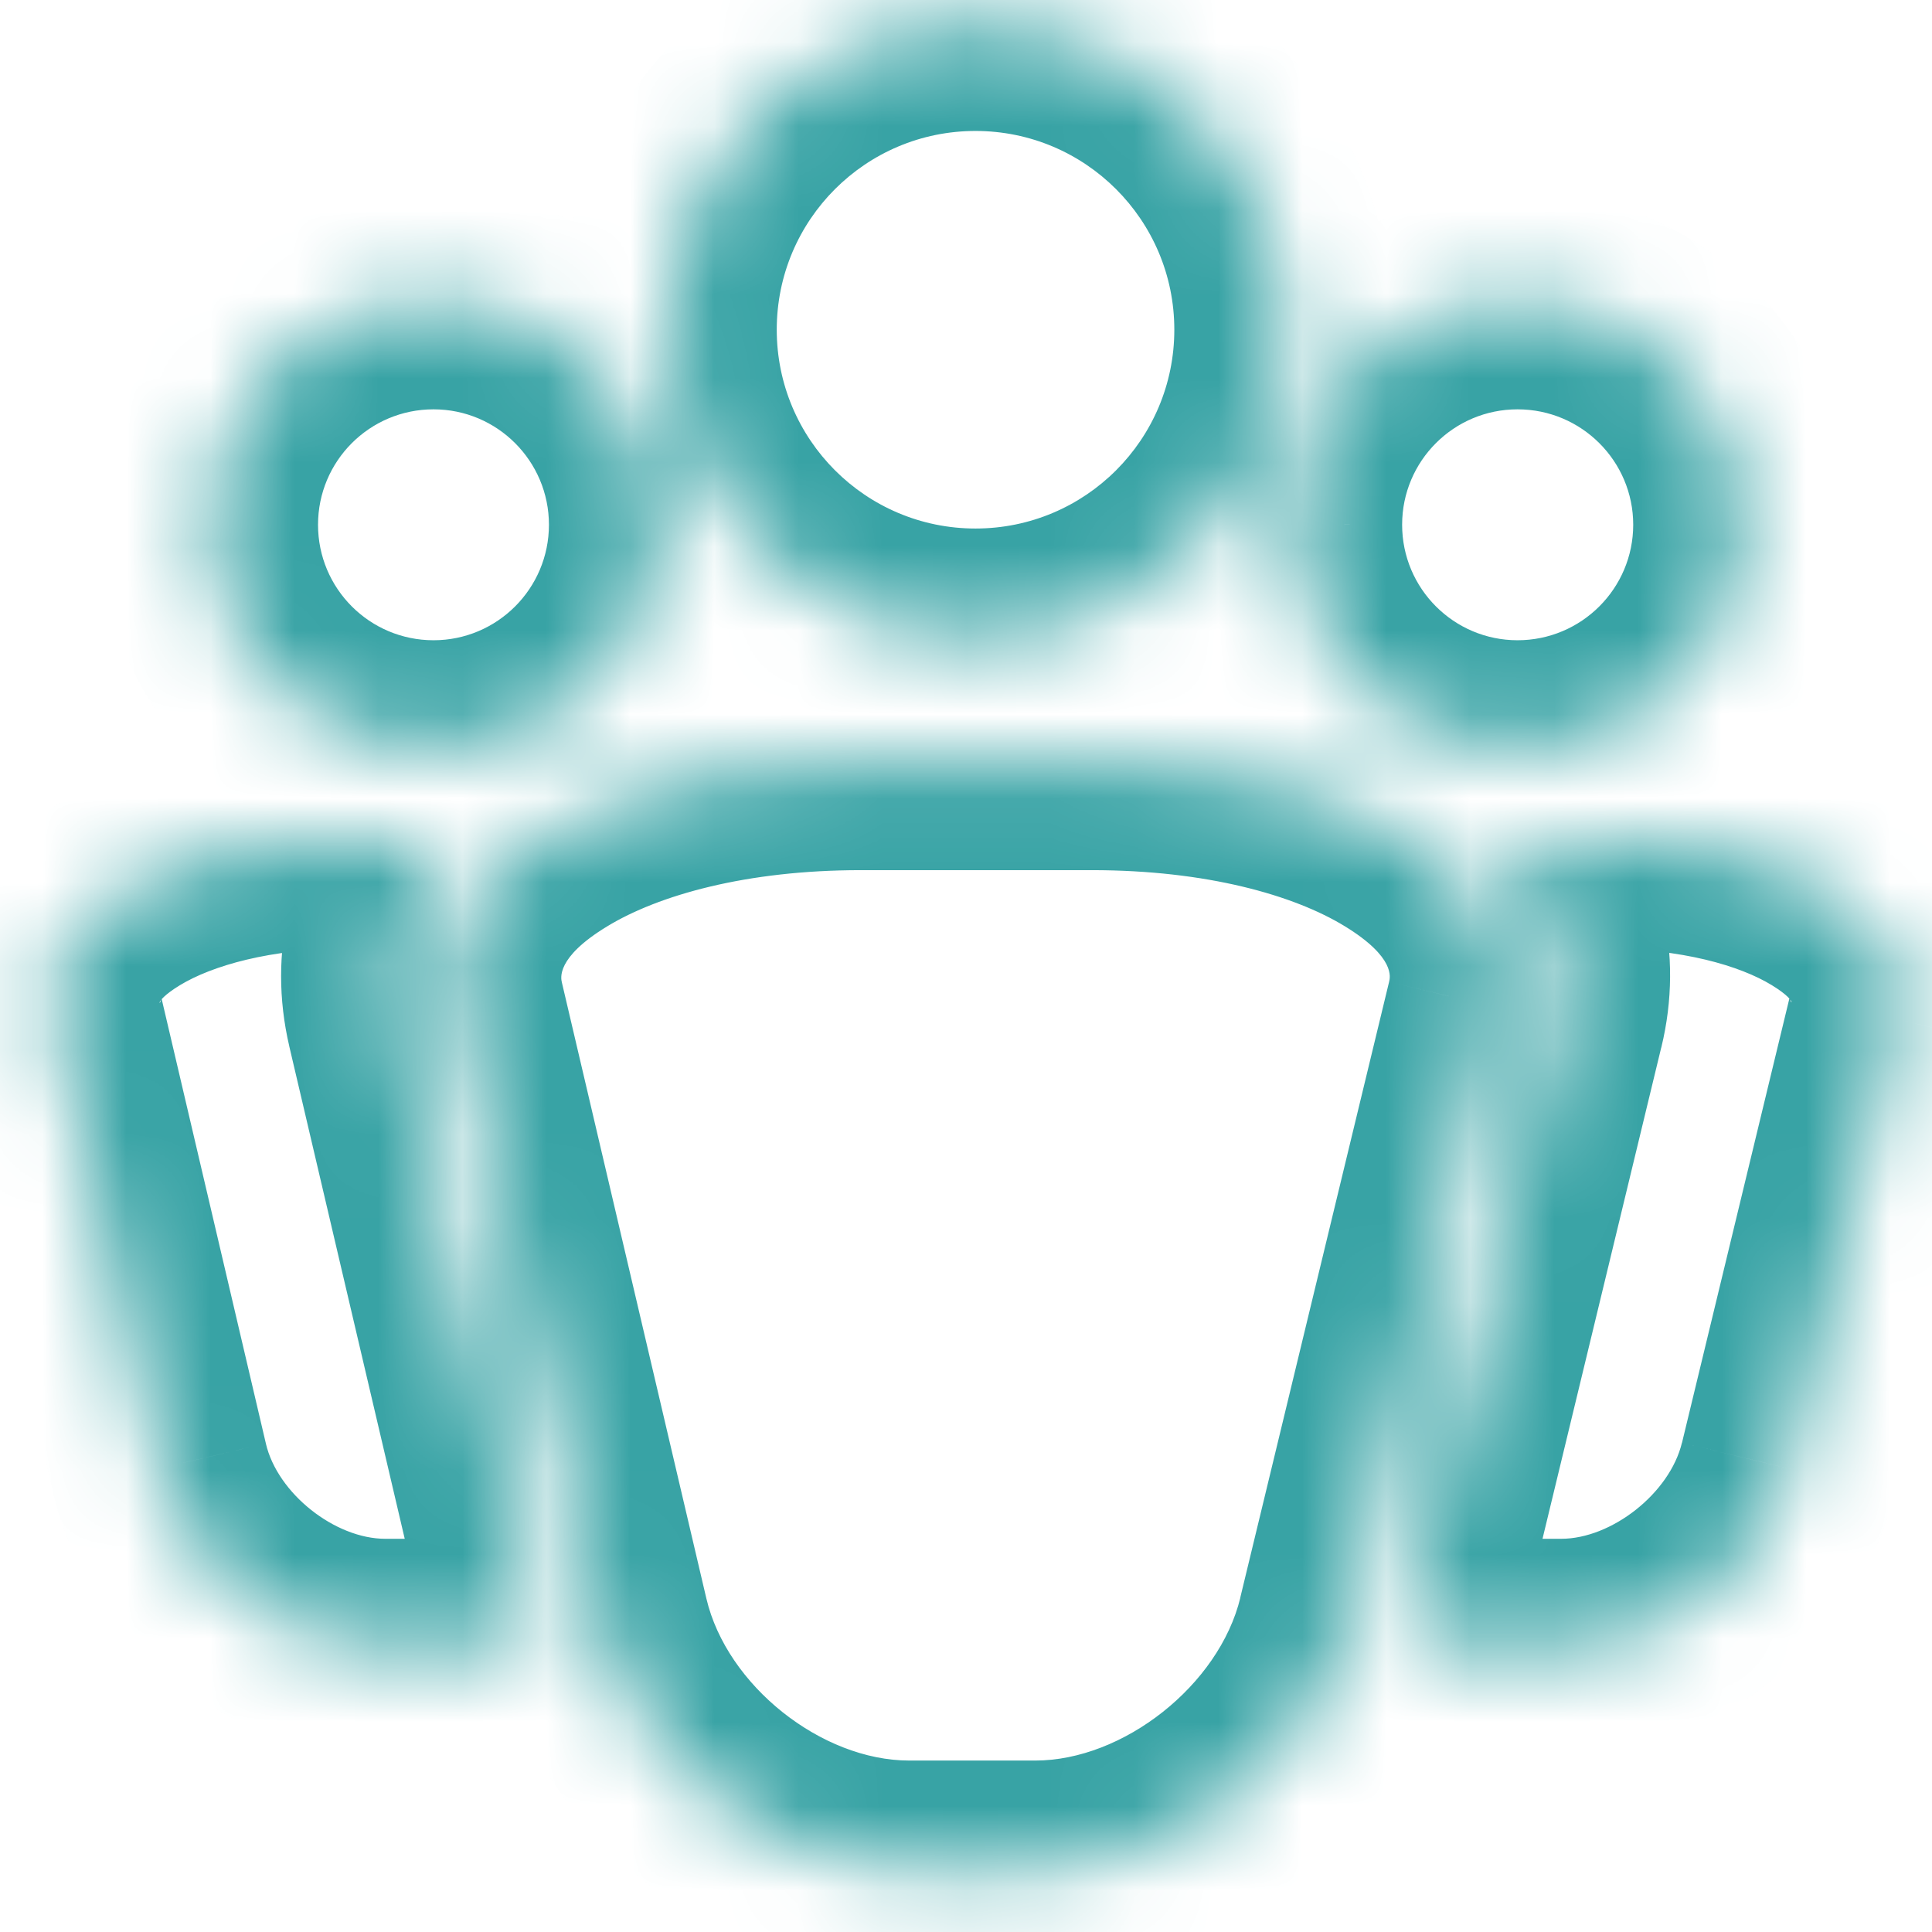 <svg width="23" height="23" viewBox="0 0 23 23" fill="none" xmlns="http://www.w3.org/2000/svg">
<mask id="path-1-inside-1_1665_1078" fill="white">
<path fill-rule="evenodd" clip-rule="evenodd" d="M11.613 7.592C13.638 7.592 15.28 5.95 15.28 3.925C15.28 1.901 13.638 0.259 11.613 0.259C9.588 0.259 7.947 1.901 7.947 3.925C7.947 5.95 9.588 7.592 11.613 7.592ZM20.743 6.247C20.743 4.771 19.545 3.573 18.066 3.573C16.589 3.573 15.392 4.77 15.392 6.247C15.392 7.724 16.589 8.922 18.066 8.922C19.545 8.922 20.743 7.724 20.743 6.247ZM22.58 12.13C22.865 10.948 21.297 9.991 19.078 9.991L17.921 9.991C17.963 10.038 18.005 10.085 18.043 10.132C18.525 10.742 18.688 11.447 18.514 12.164L16.742 19.496C16.987 19.575 17.239 19.619 17.493 19.619H18.585C19.793 19.619 21.003 18.661 21.287 17.48L22.58 12.13ZM13 9.059C16.044 9.059 18.192 10.372 17.8 11.993L16.029 19.326C15.637 20.945 13.979 22.259 12.324 22.259H10.825C9.171 22.259 7.522 20.945 7.143 19.326L5.424 11.993C5.044 10.372 7.204 9.059 10.246 9.059H13ZM5.161 3.573C6.638 3.573 7.835 4.771 7.835 6.247C7.835 7.724 6.638 8.922 5.161 8.922C3.682 8.922 2.486 7.724 2.486 6.247C2.486 4.77 3.682 3.573 5.161 3.573ZM6.429 19.496V19.493L4.71 12.161C4.543 11.442 4.708 10.742 5.192 10.132C5.217 10.099 5.244 10.069 5.271 10.039C5.285 10.023 5.299 10.008 5.313 9.991H4.162C1.944 9.991 0.368 10.948 0.645 12.13L1.899 17.481C2.175 18.661 3.381 19.619 4.587 19.619H5.679C5.933 19.619 6.184 19.575 6.429 19.496Z"/>
</mask>
<path d="M15.392 6.247H16.692V6.246L15.392 6.247ZM19.078 9.991L19.078 11.291H19.078V9.991ZM22.58 12.13L23.844 12.436L23.844 12.435L22.58 12.13ZM17.921 9.991L17.921 8.691L14.999 8.691L16.955 10.861L17.921 9.991ZM18.043 10.132L19.063 9.325L19.055 9.315L19.047 9.306L18.043 10.132ZM18.514 12.164L17.25 11.856L17.25 11.859L18.514 12.164ZM16.742 19.496L15.478 19.191L15.195 20.363L16.343 20.733L16.742 19.496ZM21.287 17.48L20.024 17.175L20.023 17.176L21.287 17.48ZM17.8 11.993L16.537 11.687L16.537 11.688L17.8 11.993ZM16.029 19.326L17.293 19.631L17.293 19.631L16.029 19.326ZM7.143 19.326L8.409 19.029L8.409 19.029L7.143 19.326ZM5.424 11.993L4.158 12.289L4.158 12.289L5.424 11.993ZM6.429 19.493H7.729V19.343L7.694 19.196L6.429 19.493ZM6.429 19.496L6.828 20.733L7.729 20.442V19.496H6.429ZM4.71 12.161L3.444 12.456L3.444 12.457L4.71 12.161ZM5.192 10.132L6.21 10.94L6.219 10.929L6.228 10.918L5.192 10.132ZM5.271 10.039L6.237 10.909L6.237 10.909L5.271 10.039ZM5.313 9.991L6.3 10.838L8.142 8.691H5.313V9.991ZM0.645 12.13L-0.62 12.427L-0.62 12.427L0.645 12.13ZM1.899 17.481L3.165 17.185L3.165 17.184L1.899 17.481ZM13.98 3.925C13.98 5.233 12.92 6.292 11.613 6.292V8.892C14.356 8.892 16.58 6.668 16.58 3.925H13.98ZM11.613 1.559C12.92 1.559 13.98 2.618 13.98 3.925H16.58C16.58 1.183 14.356 -1.041 11.613 -1.041V1.559ZM9.247 3.925C9.247 2.618 10.306 1.559 11.613 1.559V-1.041C8.87 -1.041 6.647 1.183 6.647 3.925H9.247ZM11.613 6.292C10.306 6.292 9.247 5.232 9.247 3.925H6.647C6.647 6.668 8.87 8.892 11.613 8.892V6.292ZM18.066 4.873C18.828 4.873 19.443 5.49 19.443 6.247H22.043C22.043 4.051 20.261 2.273 18.066 2.273V4.873ZM16.692 6.246C16.692 5.489 17.306 4.873 18.066 4.873V2.273C15.872 2.273 14.092 4.052 14.092 6.247L16.692 6.246ZM18.066 7.622C17.308 7.622 16.692 7.007 16.692 6.247H14.092C14.092 8.441 15.87 10.222 18.066 10.222V7.622ZM19.443 6.247C19.443 7.005 18.827 7.622 18.066 7.622V10.222C20.263 10.222 22.043 8.442 22.043 6.247H19.443ZM19.078 11.291C20.027 11.291 20.719 11.5 21.091 11.727C21.463 11.954 21.275 11.999 21.317 11.826L23.844 12.435C24.171 11.08 23.34 10.054 22.446 9.508C21.55 8.961 20.349 8.691 19.078 8.691V11.291ZM17.921 11.291L19.078 11.291L19.079 8.691L17.921 8.691L17.921 11.291ZM19.047 9.306C18.99 9.236 18.932 9.172 18.886 9.121L16.955 10.861C16.994 10.905 17.02 10.934 17.039 10.957L19.047 9.306ZM19.777 12.472C20.052 11.343 19.778 10.231 19.063 9.325L17.023 10.938C17.272 11.253 17.325 11.551 17.25 11.856L19.777 12.472ZM18.005 19.801L19.777 12.469L17.25 11.859L15.478 19.191L18.005 19.801ZM17.493 18.319C17.391 18.319 17.273 18.301 17.141 18.259L16.343 20.733C16.701 20.849 17.088 20.919 17.493 20.919V18.319ZM18.585 18.319H17.493V20.919H18.585V18.319ZM20.023 17.176C19.878 17.777 19.186 18.319 18.585 18.319V20.919C20.398 20.919 22.127 19.544 22.551 17.785L20.023 17.176ZM21.317 11.825L20.024 17.175L22.551 17.786L23.844 12.436L21.317 11.825ZM19.064 12.298C19.444 10.724 18.496 9.499 17.366 8.809C16.236 8.118 14.683 7.759 13 7.759V10.359C14.361 10.359 15.404 10.656 16.01 11.027C16.618 11.399 16.548 11.641 16.537 11.687L19.064 12.298ZM17.293 19.631L19.064 12.298L16.537 11.688L14.765 19.02L17.293 19.631ZM12.324 23.559C14.585 23.559 16.761 21.828 17.293 19.631L14.766 19.02C14.513 20.062 13.372 20.959 12.324 20.959V23.559ZM10.825 23.559H12.324V20.959H10.825V23.559ZM5.877 19.622C6.393 21.824 8.562 23.559 10.825 23.559V20.959C9.78 20.959 8.652 20.066 8.409 19.029L5.877 19.622ZM4.158 12.289L5.877 19.622L8.409 19.029L6.689 11.696L4.158 12.289ZM10.246 7.759C8.563 7.759 7.009 8.118 5.876 8.807C4.746 9.494 3.789 10.714 4.158 12.289L6.689 11.696C6.679 11.651 6.611 11.403 7.227 11.029C7.839 10.656 8.886 10.359 10.246 10.359V7.759ZM13 7.759H10.246V10.359H13V7.759ZM9.135 6.247C9.135 4.053 7.356 2.273 5.161 2.273V4.873C5.92 4.873 6.535 5.489 6.535 6.247H9.135ZM5.161 10.222C7.357 10.222 9.135 8.44 9.135 6.247H6.535C6.535 7.007 5.919 7.622 5.161 7.622V10.222ZM1.186 6.247C1.186 8.441 2.963 10.222 5.161 10.222V7.622C4.401 7.622 3.786 7.007 3.786 6.247H1.186ZM5.161 2.273C2.964 2.273 1.186 4.052 1.186 6.247H3.786C3.786 5.489 4.4 4.873 5.161 4.873V2.273ZM5.129 19.493V19.496H7.729V19.493H5.129ZM3.444 12.457L5.163 19.79L7.694 19.196L5.976 11.864L3.444 12.457ZM4.174 9.323C3.458 10.226 3.181 11.329 3.444 12.456L5.976 11.866C5.904 11.556 5.958 11.258 6.21 10.94L4.174 9.323ZM4.305 9.17C4.283 9.194 4.22 9.263 4.157 9.346L6.228 10.918C6.219 10.929 6.214 10.935 6.216 10.933C6.216 10.932 6.218 10.93 6.222 10.926C6.226 10.921 6.23 10.916 6.237 10.909L4.305 9.17ZM4.327 9.144C4.324 9.147 4.32 9.152 4.305 9.17L6.237 10.909C6.25 10.895 6.274 10.868 6.3 10.838L4.327 9.144ZM4.162 11.291H5.313V8.691H4.162V11.291ZM1.911 11.834C1.952 12.008 1.764 11.959 2.143 11.728C2.519 11.5 3.214 11.291 4.162 11.291V8.691C2.892 8.691 1.69 8.961 0.793 9.507C-0.101 10.05 -0.938 11.071 -0.62 12.427L1.911 11.834ZM3.165 17.184L1.911 11.834L-0.62 12.427L0.634 17.777L3.165 17.184ZM4.587 18.319C3.988 18.319 3.304 17.78 3.165 17.185L0.633 17.776C1.046 19.542 2.774 20.919 4.587 20.919V18.319ZM5.679 18.319H4.587V20.919H5.679V18.319ZM6.029 18.259C5.896 18.302 5.78 18.319 5.679 18.319V20.919C6.085 20.919 6.471 20.848 6.828 20.733L6.029 18.259Z" fill="#38A3A5" mask="url(#path-1-inside-1_1665_1078)"/>
</svg>